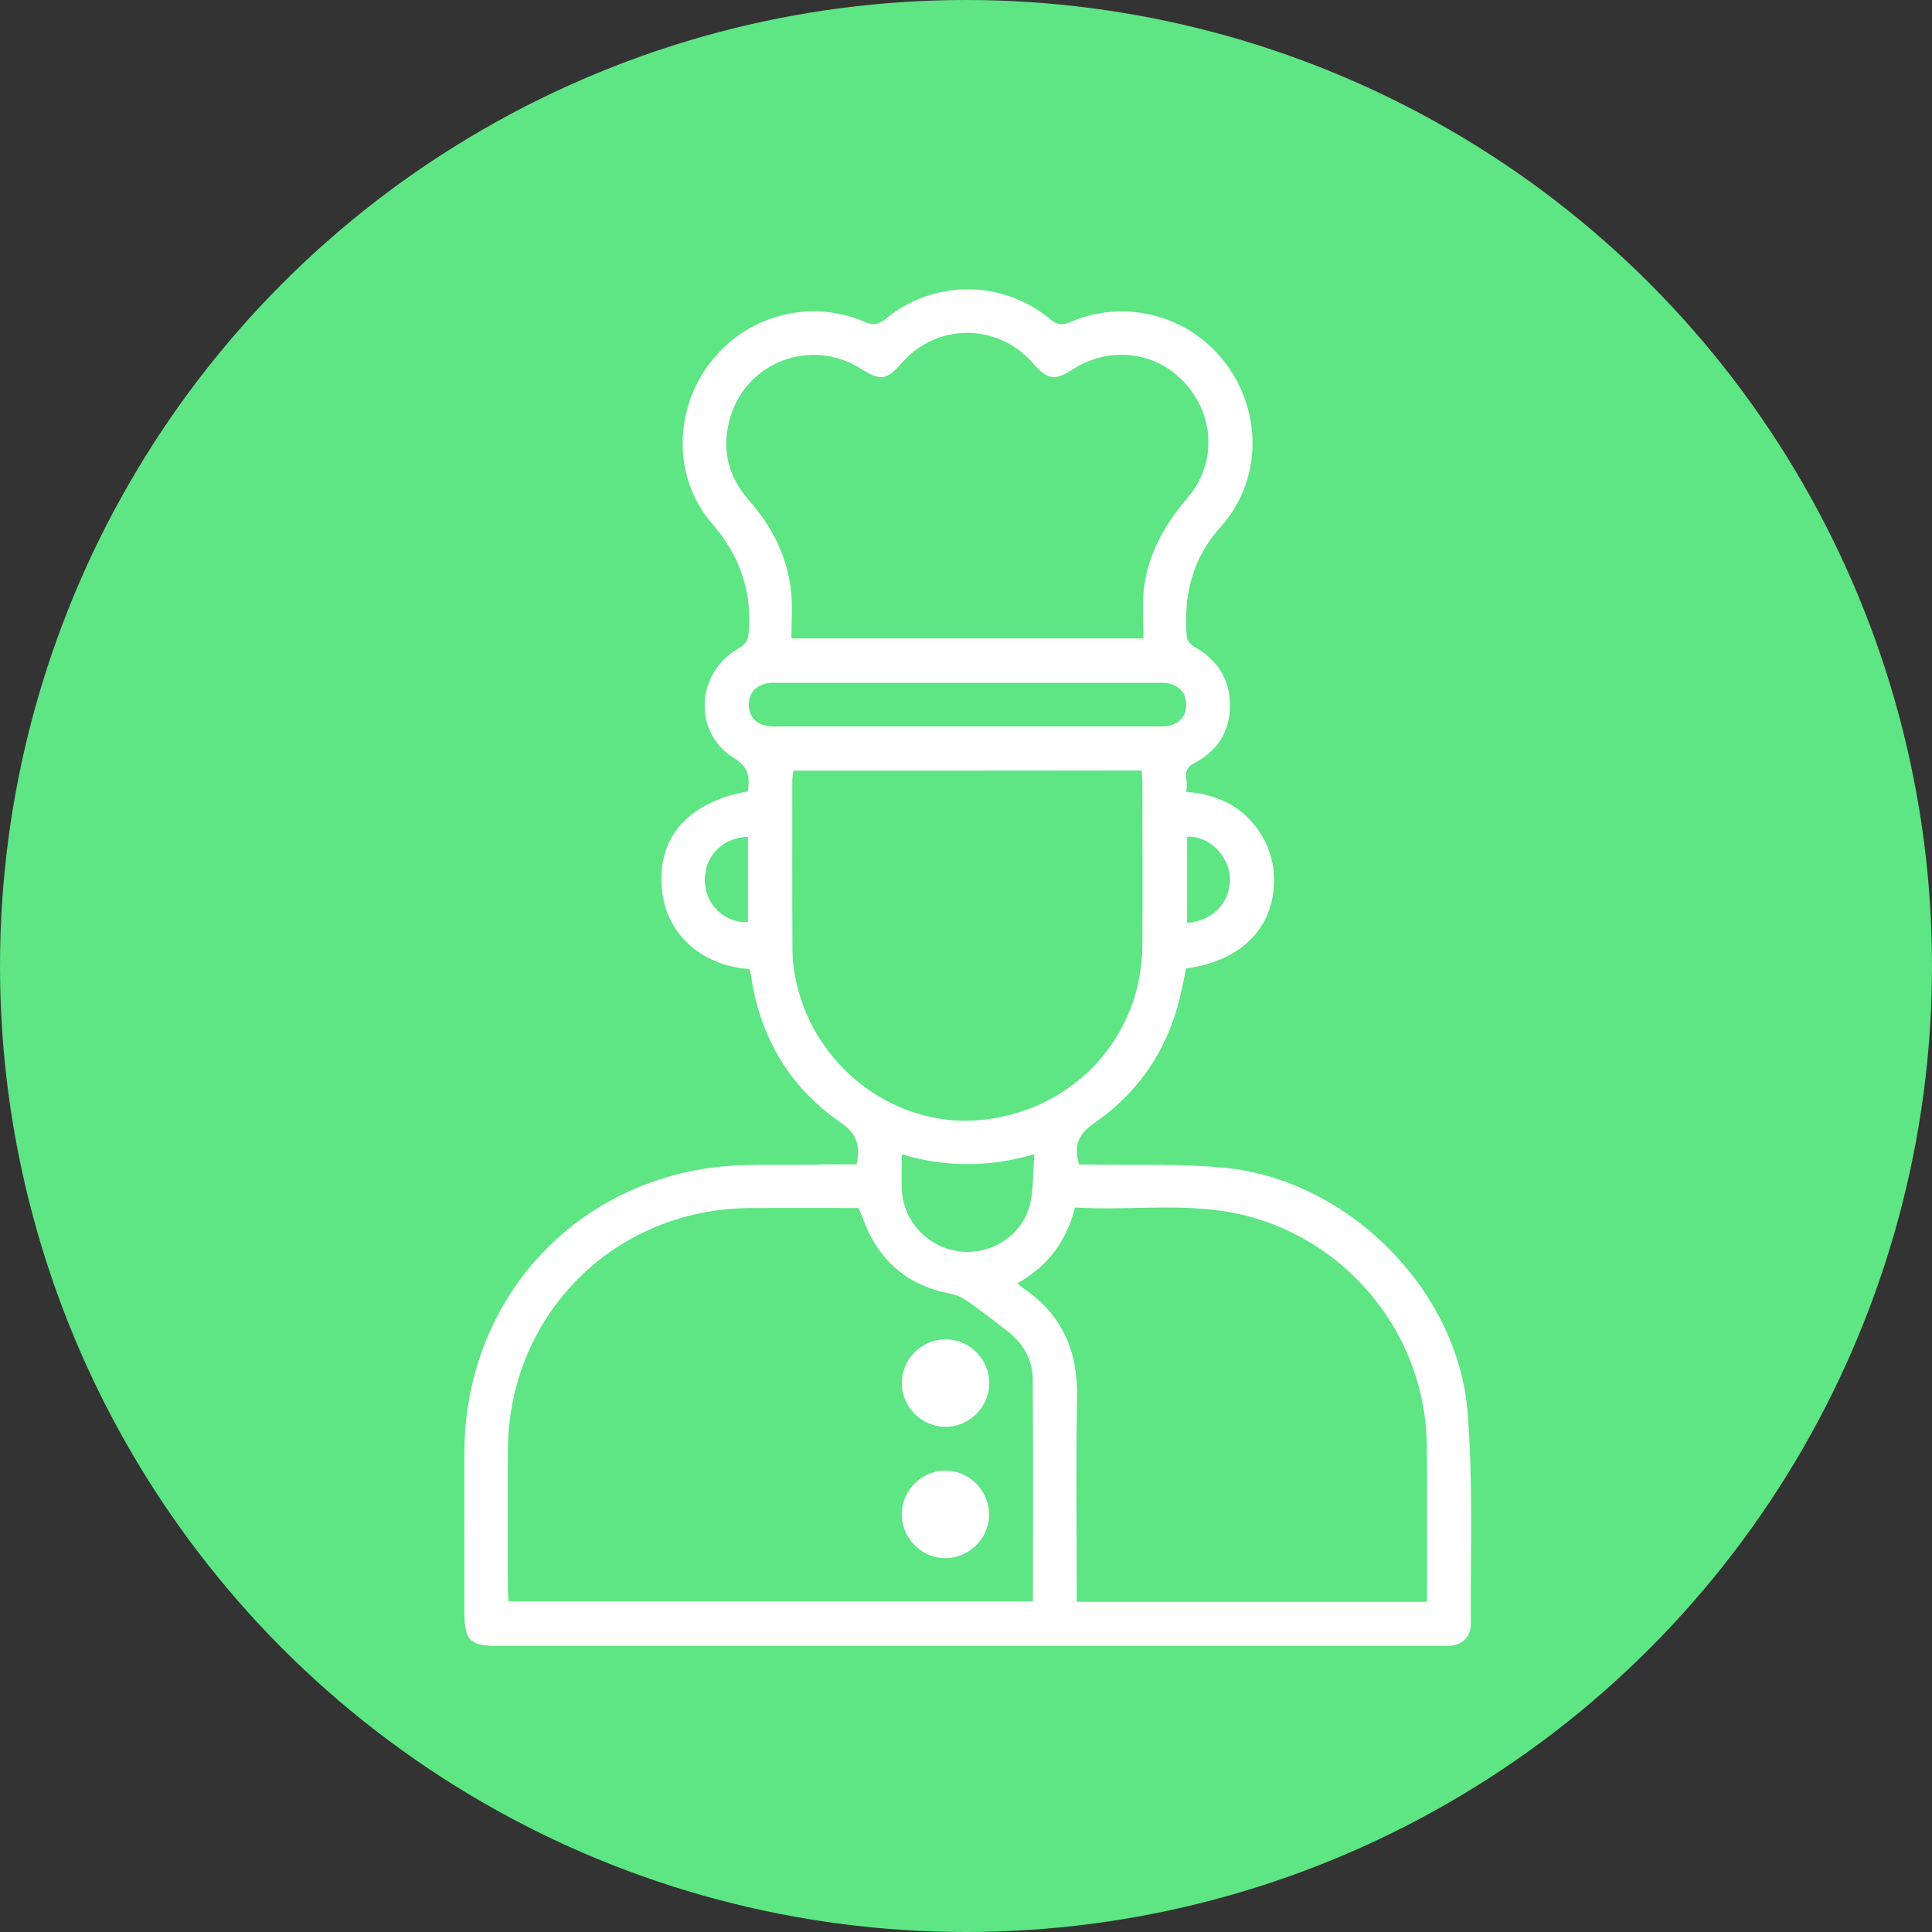 <?xml version="1.0" encoding="utf-8"?>
<!-- Generator: Adobe Illustrator 24.0.2, SVG Export Plug-In . SVG Version: 6.00 Build 0)  -->
<svg version="1.1" id="Camada_1" xmlns="http://www.w3.org/2000/svg" xmlns:xlink="http://www.w3.org/1999/xlink" x="0px" y="0px"
	 viewBox="0 0 1080 1080" style="enable-background:new 0 0 1080 1080;" xml:space="preserve">
<rect x="0" y="0" width="1080" height="1080" fill="#333333" stroke="none"/>
<style type="text/css">
	.st0{display:none;}
	.st1{display:inline;fill:#FFFFFF;}
	.st2{fill:#5EE584;}
	.st3{fill:#FFFFFF;}
</style>
<g id="check" class="st0">
	<path class="st1" d="M464,627.9c3.1-4.6,5.1-8.8,8.1-11.9c83.8-84,167.7-167.8,251.5-251.8c13.8-13.8,29.1-21.3,48.8-15.3
		c29.2,8.8,40.9,43.4,22.9,68c-3,4.1-6.7,7.9-10.3,11.5C690,523.6,594.9,618.7,499.8,713.8c-26,26-49.4,25.9-75.5-0.3
		c-44.2-44.2-88.4-88.3-132.4-132.5c-18-18-20.7-40.7-7.8-59.2c15.4-22,45.4-25.9,66-7.4c15.4,13.8,29.5,29,44.2,43.6
		C416.4,580.2,438.6,602.4,464,627.9z"/>
</g>
<g>
	<g id="Camada_1_1_">
		<g>
			<circle class="st2" cx="540" cy="540" r="540"/>
		</g>
	</g>
	<g id="Camada_3">
		<g>
			<path class="st3" d="M478.8,650.9c2.3-10.4,0.3-17.1-8.9-23.4c-28.4-19.6-44.8-47.3-50-81.5c-0.2-1.5-0.6-2.9-0.9-4.3
				c-26.8-1.8-49.2-20-49.3-50.4c-0.1-25.9,17.6-43.5,48.4-48.9c0.9-7.5,1-13.2-7.6-18.5c-23.2-14-21.7-47.8,2.2-61.3
				c4.9-2.8,5.7-5.7,6-10.6c1.4-22.8-5.6-41.9-20.7-59.4c-21.7-25.1-21.5-62.5-1.5-89.2c20.1-26.9,55.9-36.8,86.8-23.5
				c4.9,2.1,7.8,1.6,12-1.8c26.6-21.9,64.9-21.8,91.5,0.1c3.8,3.2,6.5,4,11.3,1.9c31.3-13.5,67.2-3.7,87.4,23.5
				c20.4,27.5,19.7,65.6-3.2,91c-16.2,18-20.7,38.6-18.9,61.5c0.1,1.9,2.2,4.3,4,5.3c12.9,7.2,20.1,18,20.2,32.7
				c0,14.7-7,25.9-20.2,32.6c-7.7,3.9-2.5,10.3-4.4,15.9c16.7,1.4,30.4,7.4,40.1,21c6.7,9.5,9.7,20.1,9,31.7
				c-1.5,25-19.6,42.1-49.1,46.1c-0.8,4-1.6,8.2-2.5,12.3c-6.6,30.7-22.4,55.7-48.1,73.6c-8.9,6.2-12.7,12.3-9.1,23.7
				c1.7,0,4.4,0,7.1,0c24.7,0.5,49.5-0.6,74,1.8c68.7,6.5,130.4,67.7,136,136.5c3.1,39.3,1.5,78.9,1.8,118.4c0.1,7.6-5,12-12.7,12.4
				c-2,0.1-4.1,0-6.1,0c-175,0-350.1,0-525.1,0c-15.6,0-18.7-3.1-18.7-18.8c0-29.8-0.1-59.6,0-89.4c0.2-80,54.6-145.5,133.6-158.5
				c20.9-3.4,42.7-1.8,64-2.4C464.2,650.7,471.3,650.9,478.8,650.9z M577.4,895.2c0-42.1,0.2-83.3-0.1-124.6
				c-0.1-11-5.7-20-14.4-26.7c-7.3-5.6-14.5-11.3-22-16.5c-3-2.1-6.7-3.7-10.3-4.4c-19.2-3.6-33.8-13.8-43.3-30.8
				c-2.9-5.2-4.8-11.1-7.3-16.9c-20.1,0-40.2-0.1-60.3,0c-76.3,0.3-135.6,59.6-135.8,135.8c-0.1,25.7,0,51.5,0,77.2
				c0,2.2,0.3,4.4,0.4,6.9C382,895.2,479.3,895.2,577.4,895.2z M797.7,895.4c0-2.4,0-4.1,0-5.9c0-27.3,0.2-54.5-0.1-81.8
				c-0.7-60.1-42.3-112.9-100.6-128c-31.6-8.2-63.9-2.7-96.1-4.7c-4.7,19-15.3,32.9-32.2,42.4c1.6,1.4,2.6,2.2,3.6,2.9
				c21.4,14.6,30.3,35,29.8,60.8c-0.7,35.4-0.2,70.8-0.2,106.2c0,2.7,0,5.3,0,8.1C667.6,895.4,732,895.4,797.7,895.4z M639.2,356.9
				c0-9.2-0.7-17.9,0.1-26.4c2-20.2,11.5-36.9,24.6-52.3c16.1-18.8,15.2-45.3-1.1-63.6c-16.1-18.2-42.2-21.5-63.2-8.1
				c-10.1,6.5-14,5.9-22.1-3.4c-19.7-22.6-53.6-22.7-73.3-0.3c-8.7,9.9-11.9,10.3-23.3,3.1c-27.3-17-63-3.9-72.5,26.8
				c-5.4,17.5-1.7,33.4,10.3,47c13.2,15,21.7,32,23.6,51.9c0.8,8.3,0.1,16.6,0.1,25.3C508.3,356.9,572.9,356.9,639.2,356.9z
				 M443.5,430.8c-0.2,1.9-0.6,3.8-0.6,5.7c0,31.6-0.1,63.2,0.1,94.8c0,6.1,0.9,12.2,2.2,18.1c11,48.6,57,82.1,105,76.5
				c51-5.9,88.1-46.8,88.4-97.6c0.2-30.3,0-60.6,0-90.9c0-2.2-0.3-4.4-0.4-6.7C573,430.8,508.6,430.8,443.5,430.8z M540.8,381.7
				c-34.9,0-69.8,0-104.7,0c-2.3,0-4.6-0.2-6.9,0.2c-6.6,1.2-10.6,5.3-10.6,12c0,6.8,4,10.8,10.6,12c2.2,0.4,4.6,0.2,6.9,0.2
				c69.8,0,139.6,0,209.5,0c2.3,0,4.6,0.2,6.9-0.2c6.6-1.2,10.6-5.3,10.6-12s-4-10.8-10.6-12c-2.2-0.4-4.6-0.2-6.9-0.2
				C610.6,381.7,575.7,381.7,540.8,381.7z M504.1,645.3c0,7.7-0.3,14.1,0.1,20.4c1,17.5,15.1,32,32.6,33.9
				c17.8,2,35.1-9.4,39.1-26.9c1.9-8.5,1.5-17.5,2.3-27.5C552.9,652.6,528.8,652.6,504.1,645.3z M418.1,467.8
				c-14.3,0.3-24.6,11.1-24.1,24.9c0.4,13.1,11.2,23.4,24.1,22.8C418.1,499.6,418.1,483.7,418.1,467.8z M663.6,467.7
				c0,16.4,0,32.3,0,48.2c14.3-1.1,23.8-11.1,24-24.2C687.8,481.2,678.2,467.3,663.6,467.7z"/>
			<path class="st3" d="M528.4,797.6c-13.3-0.1-24.3-11.2-24.3-24.4c0-13.7,11.3-24.7,25-24.5c13.3,0.3,24.1,11.5,23.9,24.8
				C552.8,786.8,541.7,797.7,528.4,797.6z"/>
			<path class="st3" d="M504.1,845.4c0.6-13.3,12-23.8,25.3-23.3c13.2,0.5,23.9,11.9,23.5,25.2c-0.4,13.6-12.2,24.4-25.7,23.7
				C514,870.3,503.5,858.7,504.1,845.4z"/>
		</g>
	</g>
</g>
</svg>

